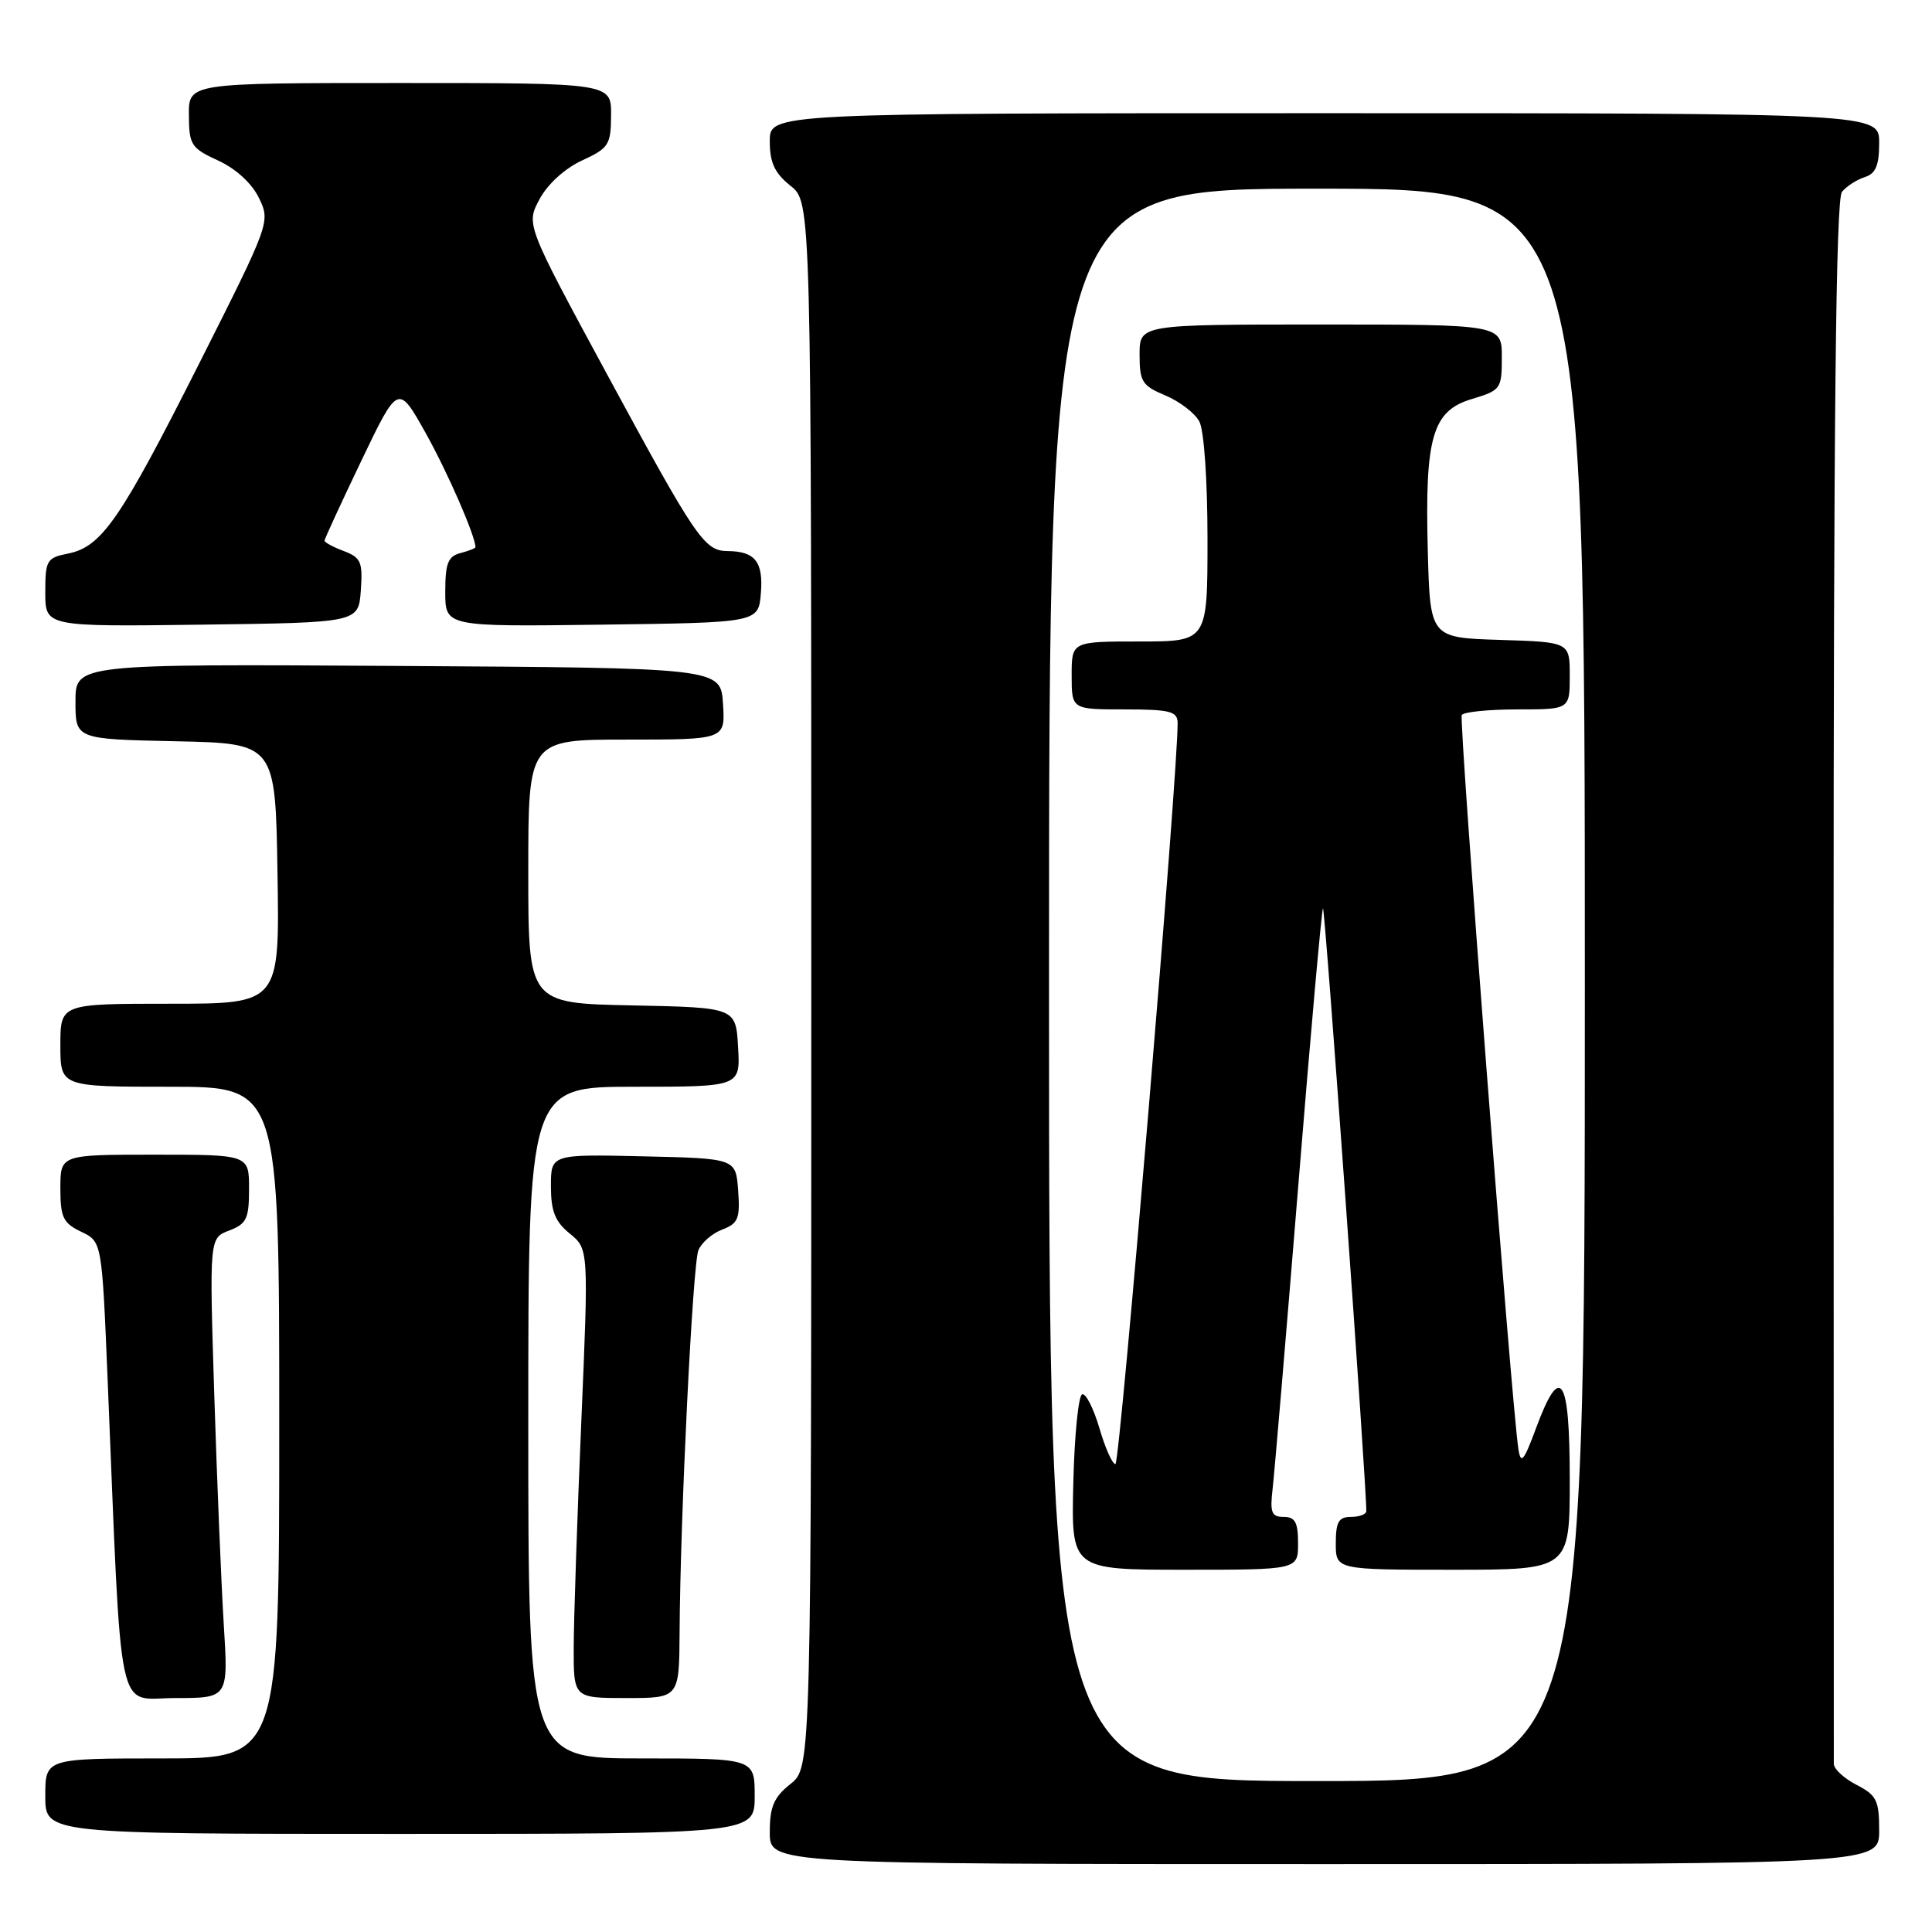 <?xml version="1.0" encoding="UTF-8" standalone="no"?>
<!DOCTYPE svg PUBLIC "-//W3C//DTD SVG 1.1//EN" "http://www.w3.org/Graphics/SVG/1.1/DTD/svg11.dtd" >
<svg xmlns="http://www.w3.org/2000/svg" xmlns:xlink="http://www.w3.org/1999/xlink" version="1.1" viewBox="0 0 256 256">
 <g >
 <path fill="currentColor"
d=" M 249.00 242.53 C 249.00 238.57 248.66 237.87 246.00 236.50 C 244.35 235.65 242.99 234.40 242.99 233.72 C 242.98 233.05 242.97 186.21 242.96 129.63 C 242.96 55.51 243.26 26.39 244.07 25.42 C 244.68 24.68 246.04 23.80 247.09 23.47 C 248.54 23.01 249.00 21.92 249.00 18.93 C 249.00 15.00 249.00 15.00 175.50 15.00 C 102.00 15.00 102.00 15.00 102.00 18.71 C 102.00 21.56 102.64 22.93 104.75 24.62 C 107.50 26.81 107.50 26.81 107.50 130.50 C 107.50 234.19 107.50 234.19 104.75 236.38 C 102.53 238.15 102.00 239.39 102.00 242.79 C 102.00 247.00 102.00 247.00 175.50 247.00 C 249.00 247.00 249.00 247.00 249.00 242.53 Z  M 100.00 238.00 C 100.00 233.00 100.00 233.00 85.00 233.00 C 70.00 233.00 70.00 233.00 70.00 188.50 C 70.00 144.00 70.00 144.00 84.05 144.00 C 98.10 144.00 98.10 144.00 97.80 138.75 C 97.50 133.50 97.50 133.50 83.75 133.22 C 70.00 132.94 70.00 132.94 70.00 115.47 C 70.00 98.00 70.00 98.00 83.05 98.00 C 96.11 98.00 96.11 98.00 95.80 93.25 C 95.50 88.50 95.50 88.50 52.75 88.24 C 10.00 87.98 10.00 87.98 10.00 92.96 C 10.00 97.94 10.00 97.94 23.25 98.22 C 36.50 98.50 36.50 98.50 36.77 115.75 C 37.05 133.00 37.05 133.00 22.52 133.00 C 8.00 133.00 8.00 133.00 8.00 138.50 C 8.00 144.00 8.00 144.00 22.50 144.00 C 37.00 144.00 37.00 144.00 37.00 188.50 C 37.00 233.00 37.00 233.00 21.50 233.00 C 6.00 233.00 6.00 233.00 6.00 238.00 C 6.00 243.00 6.00 243.00 53.00 243.00 C 100.00 243.00 100.00 243.00 100.00 238.00 Z  M 29.65 215.25 C 29.32 209.89 28.75 196.17 28.39 184.78 C 27.74 164.05 27.74 164.05 30.37 163.05 C 32.68 162.17 33.00 161.49 33.00 157.52 C 33.00 153.00 33.00 153.00 20.50 153.00 C 8.00 153.00 8.00 153.00 8.00 157.45 C 8.00 161.31 8.36 162.06 10.75 163.21 C 13.50 164.52 13.50 164.52 14.25 182.51 C 16.18 229.05 15.32 225.00 23.23 225.00 C 30.26 225.00 30.26 225.00 29.65 215.25 Z  M 90.05 216.25 C 90.14 200.93 91.78 167.57 92.54 165.67 C 92.94 164.67 94.36 163.43 95.69 162.93 C 97.81 162.12 98.08 161.47 97.81 157.75 C 97.50 153.50 97.50 153.50 85.25 153.22 C 73.00 152.94 73.00 152.94 73.00 157.18 C 73.00 160.50 73.55 161.87 75.50 163.46 C 78.00 165.50 78.00 165.50 77.02 188.50 C 76.48 201.15 76.03 214.54 76.02 218.25 C 76.00 225.00 76.00 225.00 83.00 225.00 C 90.00 225.00 90.00 225.00 90.05 216.25 Z  M 47.81 78.25 C 48.08 74.47 47.83 73.88 45.56 73.02 C 44.15 72.49 43.00 71.87 43.00 71.64 C 43.00 71.42 45.20 66.65 47.88 61.05 C 52.76 50.87 52.76 50.87 56.42 57.41 C 59.33 62.62 63.00 71.04 63.00 72.51 C 63.00 72.65 62.10 73.00 61.00 73.29 C 59.36 73.72 59.00 74.65 59.00 78.43 C 59.00 83.04 59.00 83.04 79.75 82.77 C 100.50 82.50 100.50 82.50 100.82 78.60 C 101.16 74.45 100.05 73.04 96.40 73.02 C 93.33 72.99 92.25 71.41 80.45 49.62 C 69.69 29.74 69.69 29.74 71.50 26.38 C 72.56 24.39 74.87 22.30 77.13 21.26 C 80.67 19.63 80.95 19.19 80.97 15.25 C 81.00 11.00 81.00 11.00 53.00 11.00 C 25.00 11.00 25.00 11.00 25.03 15.25 C 25.05 19.20 25.32 19.63 28.92 21.28 C 31.27 22.36 33.38 24.30 34.31 26.23 C 35.84 29.39 35.80 29.50 26.39 48.17 C 15.95 68.87 13.48 72.45 9.02 73.35 C 6.19 73.91 6.00 74.24 6.00 78.50 C 6.00 83.04 6.00 83.04 26.75 82.77 C 47.50 82.50 47.50 82.50 47.81 78.25 Z  M 139.00 130.50 C 139.00 25.00 139.00 25.00 174.50 25.00 C 210.00 25.00 210.00 25.00 210.00 130.50 C 210.00 236.00 210.00 236.00 174.50 236.00 C 139.00 236.00 139.00 236.00 139.00 130.50 Z  M 172.00 204.50 C 172.00 201.72 171.61 201.00 170.10 201.00 C 168.48 201.00 168.26 200.43 168.63 197.25 C 168.87 195.19 170.40 177.12 172.03 157.09 C 173.65 137.07 175.13 120.54 175.30 120.36 C 175.57 120.10 181.15 197.85 181.04 200.25 C 181.02 200.66 180.10 201.00 179.00 201.00 C 177.38 201.00 177.00 201.67 177.00 204.50 C 177.00 208.00 177.00 208.00 192.50 208.00 C 208.00 208.00 208.00 208.00 208.00 196.00 C 208.00 182.34 206.77 180.48 203.53 189.25 C 201.91 193.62 201.52 194.09 201.20 192.04 C 200.32 186.54 193.29 95.44 193.69 94.75 C 193.92 94.34 197.24 94.00 201.06 94.00 C 208.00 94.00 208.00 94.00 208.00 89.54 C 208.00 85.08 208.00 85.08 198.75 84.79 C 189.50 84.50 189.50 84.50 189.19 73.00 C 188.79 57.89 189.79 54.44 195.03 52.87 C 198.86 51.72 199.00 51.54 199.00 47.34 C 199.00 43.00 199.00 43.00 175.00 43.00 C 151.00 43.00 151.00 43.00 151.00 46.99 C 151.00 50.58 151.34 51.11 154.42 52.40 C 156.30 53.19 158.33 54.74 158.92 55.85 C 159.54 57.01 160.00 63.63 160.00 71.43 C 160.00 85.00 160.00 85.00 151.00 85.00 C 142.00 85.00 142.00 85.00 142.00 89.50 C 142.00 94.00 142.00 94.00 149.00 94.00 C 154.99 94.00 156.01 94.25 156.04 95.75 C 156.16 101.55 148.41 194.00 147.80 194.00 C 147.39 194.00 146.44 191.86 145.68 189.25 C 144.91 186.64 143.89 184.61 143.40 184.75 C 142.90 184.88 142.37 190.17 142.22 196.50 C 141.94 208.00 141.94 208.00 156.97 208.00 C 172.00 208.00 172.00 208.00 172.00 204.50 Z "/>
</g>
</svg>
